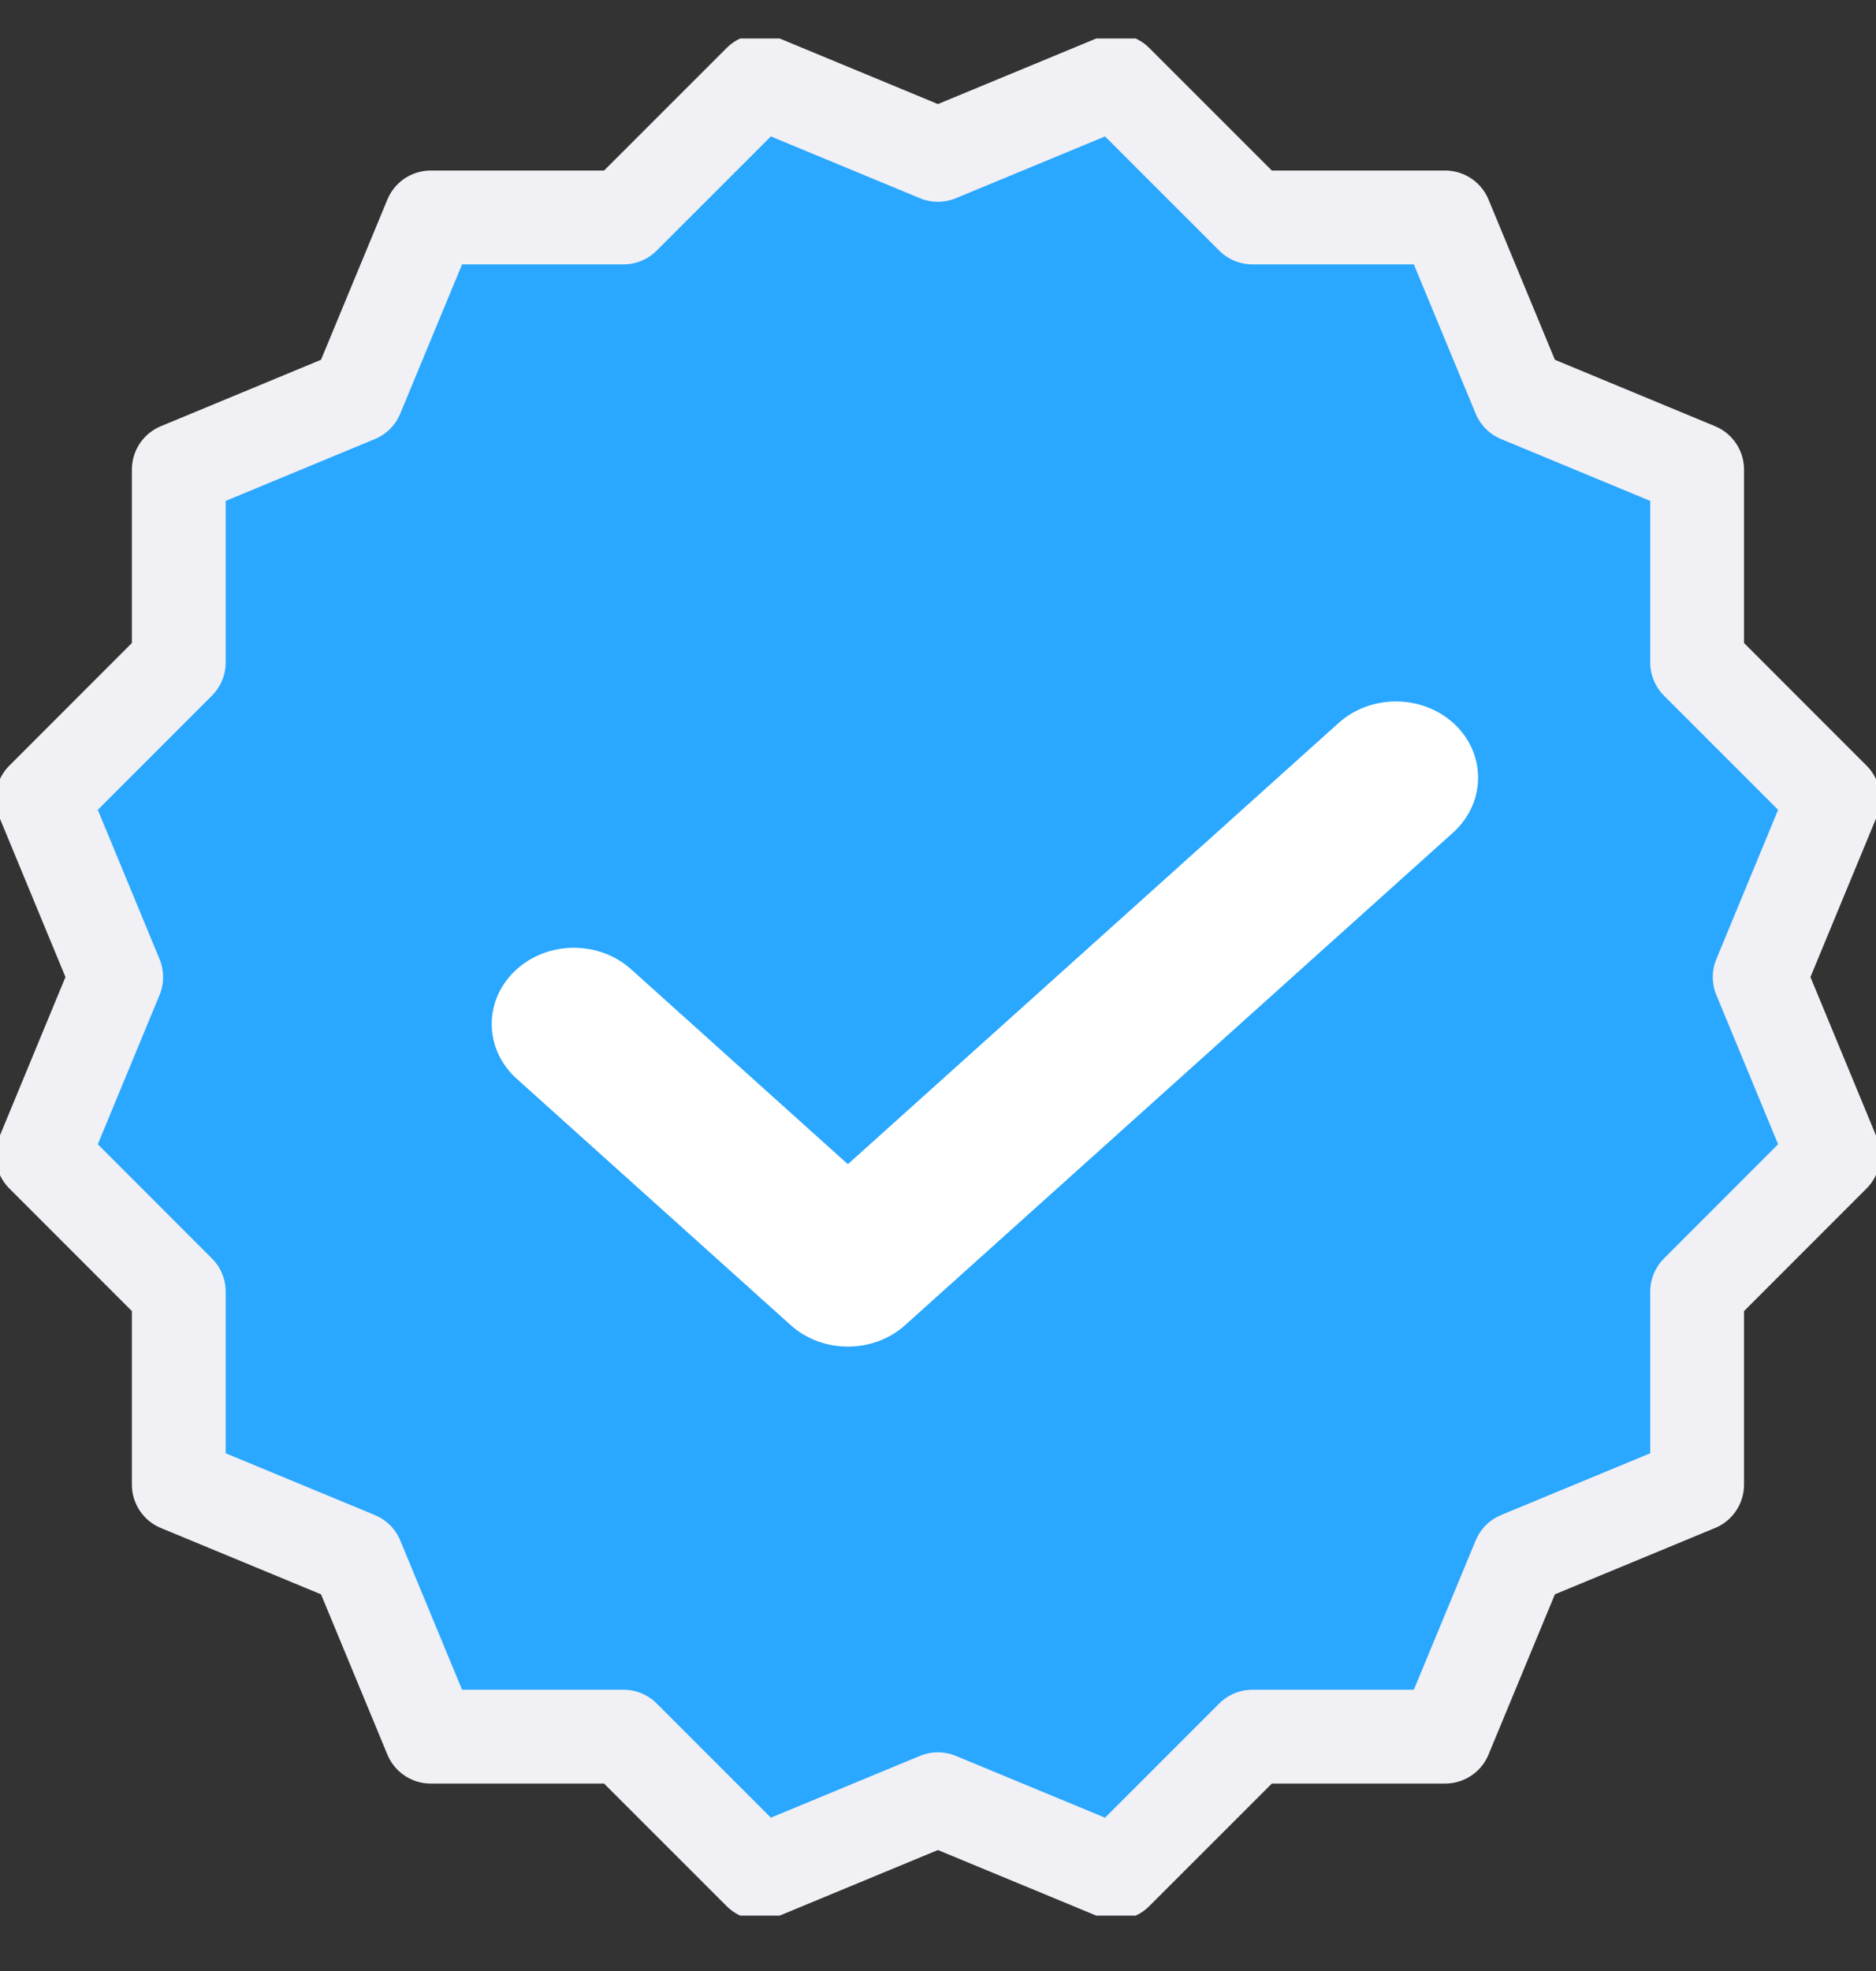 <svg width="20" height="21" viewBox="0 0 20 21" fill="none" xmlns="http://www.w3.org/2000/svg">
<rect x="0" y="0" width="20" height="21" fill="#333333" stroke="none"/>
<g clip-path="url(#clip0_2475_58)">
<path fill-rule="evenodd" clip-rule="evenodd" d="M9.999 19.17L8.101 19.956L6.647 18.503L4.592 18.503L3.805 16.604L1.906 15.818L1.906 13.762L0.453 12.309L1.239 10.41L0.453 8.511L1.906 7.058L1.906 5.003L3.805 4.216L4.592 2.317L6.647 2.317L8.101 0.864L9.999 1.65L11.898 0.864L13.352 2.317L15.407 2.317L16.194 4.216L18.093 5.003L18.093 7.058L19.546 8.511L18.76 10.41L19.546 12.309L18.093 13.762L18.093 15.818L16.194 16.604L15.407 18.503L13.352 18.503L11.898 19.956L9.999 19.17Z" fill="#2AA7FF" stroke="#F0F0F5" stroke-linecap="round" stroke-linejoin="round"/>
<path d="M6.561 10.513C6.316 10.293 5.92 10.293 5.676 10.513C5.431 10.732 5.431 11.088 5.676 11.308L8.597 13.933C8.841 14.152 9.238 14.152 9.482 13.933L15.325 8.684C15.569 8.464 15.569 8.108 15.325 7.888C15.08 7.669 14.684 7.669 14.439 7.888L9.039 12.74L6.561 10.513Z" fill="white" stroke="white" stroke-width="0.5"/>
</g>
<defs>
<clipPath id="clip0_2475_58">
<rect width="20" height="20" fill="white" transform="translate(0 0.41)"/>
</clipPath>
</defs>
</svg>
